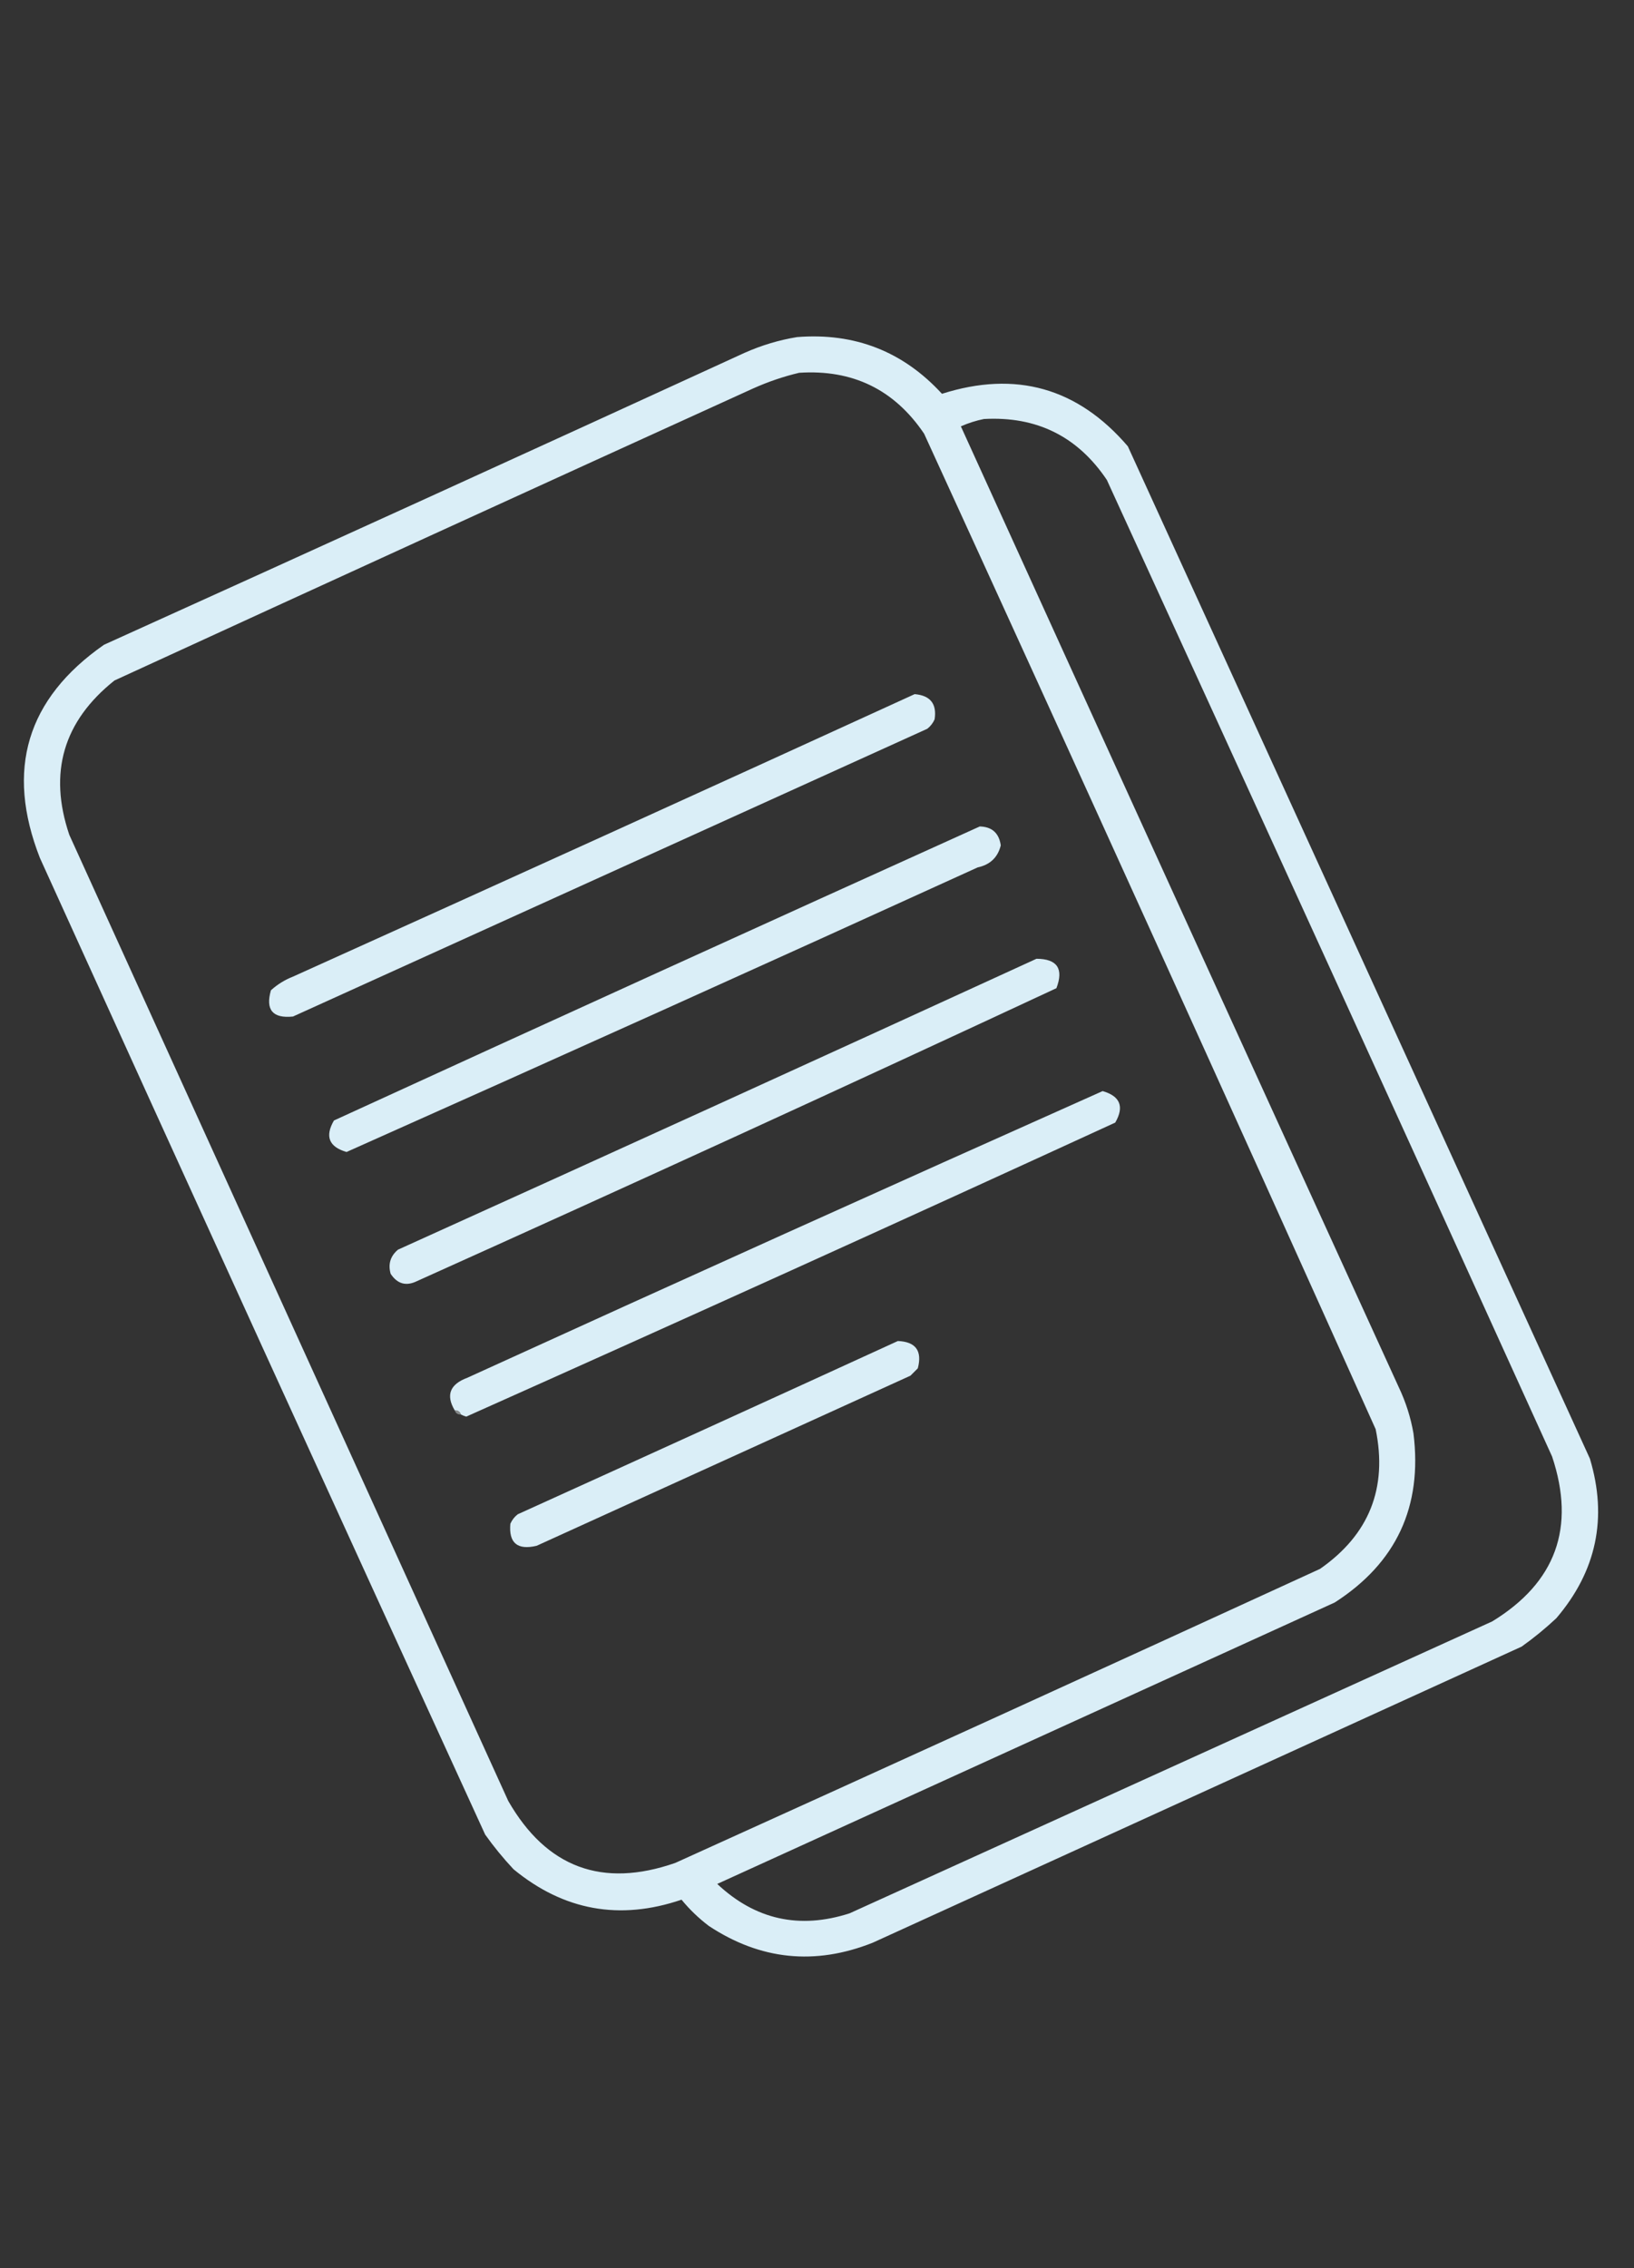 <?xml version="1.0" encoding="UTF-8"?>
<!DOCTYPE svg PUBLIC "-//W3C//DTD SVG 1.1//EN" "http://www.w3.org/Graphics/SVG/1.1/DTD/svg11.dtd">
<svg xmlns="http://www.w3.org/2000/svg" version="1.1" width="778px" height="1080px" style="shape-rendering:geometricPrecision; text-rendering:geometricPrecision; image-rendering:optimizeQuality; fill-rule:evenodd; clip-rule:evenodd" xmlns:xlink="http://www.w3.org/1999/xlink">
<rect width="100%" height="100%" fill="#333333" stroke="none"/>
<g><path style="opacity:0.999" fill="#daeef7" d="M 379.5,160.5 C 406.979,158.322 429.979,167.322 448.5,187.5C 483.639,176.323 513.139,184.657 537,212.5C 610.326,373.132 683.659,533.799 757,694.5C 765.488,722.728 760.154,748.062 741,770.5C 735.791,775.378 730.291,779.878 724.5,784C 621.5,831 518.5,878 415.5,925C 388.057,935.896 362.057,933.23 337.5,917C 332.685,913.352 328.352,909.185 324.5,904.5C 295.066,914.512 268.399,909.679 244.5,890C 239.622,884.791 235.122,879.291 231,873.5C 160.059,718.619 89.393,563.619 19,408.5C 2.557,366.506 12.724,332.673 49.5,307C 151.286,260.941 252.952,214.607 354.5,168C 362.63,164.39 370.963,161.89 379.5,160.5 Z M 380.5,177.5 C 405.986,175.828 425.82,185.494 440,206.5C 512.248,364.248 583.915,522.248 655,680.5C 660.733,708.526 651.9,730.693 628.5,747C 526.286,793.941 423.952,840.607 321.5,887C 286.751,899.086 260.251,889.253 242,857.5C 172.333,704.167 102.667,550.833 33,397.5C 22.976,367.91 30.143,343.41 54.5,324C 155.749,277.473 257.082,231.14 358.5,185C 365.708,181.765 373.042,179.265 380.5,177.5 Z M 468.5,199.5 C 493.577,198.122 513.077,207.789 527,228.5C 597.941,383.381 668.607,538.381 739,693.5C 750.288,727.307 740.788,753.474 710.5,772C 608.5,818.333 506.5,864.667 404.5,911C 380.616,918.692 359.616,914.026 341.5,897C 439.5,852.333 537.5,807.667 635.5,763C 664.832,744.163 677.332,717.33 673,682.5C 671.67,674.842 669.336,667.509 666,660.5C 596.355,508.044 526.855,355.544 457.5,203C 461.114,201.409 464.78,200.242 468.5,199.5 Z"/></g>
<g><path style="opacity:1" fill="#daeef7" d="M 435.5,330.5 C 442.967,331.131 446.134,335.131 445,342.5C 444.215,344.286 443.049,345.786 441.5,347C 340.833,392.667 240.167,438.333 139.5,484C 129.827,484.995 126.327,480.828 129,471.5C 132.081,468.707 135.581,466.54 139.5,465C 238.376,420.391 337.043,375.558 435.5,330.5 Z"/></g>
<g><path style="opacity:0.999" fill="#daeef7" d="M 466.5,393.5 C 472.329,393.659 475.662,396.659 476.5,402.5C 475.093,408.23 471.427,411.73 465.5,413C 365.511,458.578 265.345,503.745 165,548.5C 156.614,546.06 154.614,541.06 159,533.5C 261.47,486.521 363.97,439.855 466.5,393.5 Z"/></g>
<g><path style="opacity:0.999" fill="#daeef7" d="M 493.5,456.5 C 503.36,456.543 506.527,461.21 503,470.5C 401.844,517.66 300.344,564.16 198.5,610C 193.361,612.506 189.194,611.339 186,606.5C 184.703,601.883 185.87,598.05 189.5,595C 291.043,549.058 392.376,502.891 493.5,456.5 Z"/></g>
<g><path style="opacity:0.999" fill="#daeef7" d="M 219.5,673.5 C 219.027,672.094 218.027,671.427 216.5,671.5C 212.199,664.26 214.199,659.094 222.5,656C 323.168,610.082 424.001,564.582 525,519.5C 533.377,521.924 535.377,526.924 531,534.5C 428.243,581.712 325.243,628.379 222,674.5C 221.098,674.257 220.265,673.923 219.5,673.5 Z"/></g>
<g><path style="opacity:0.999" fill="#daeef7" d="M 427.5,638.5 C 436.008,638.833 439.175,643.166 437,651.5C 435.833,652.667 434.667,653.833 433.5,655C 374.167,682 314.833,709 255.5,736C 246.338,738.161 242.171,734.661 243,725.5C 243.785,723.714 244.951,722.214 246.5,721C 306.977,693.574 367.311,666.074 427.5,638.5 Z"/></g>
<g><path style="opacity:0.439" fill="#eff8fb" d="M 216.5,671.5 C 218.027,671.427 219.027,672.094 219.5,673.5C 217.973,673.573 216.973,672.906 216.5,671.5 Z"/></g>
</svg>
